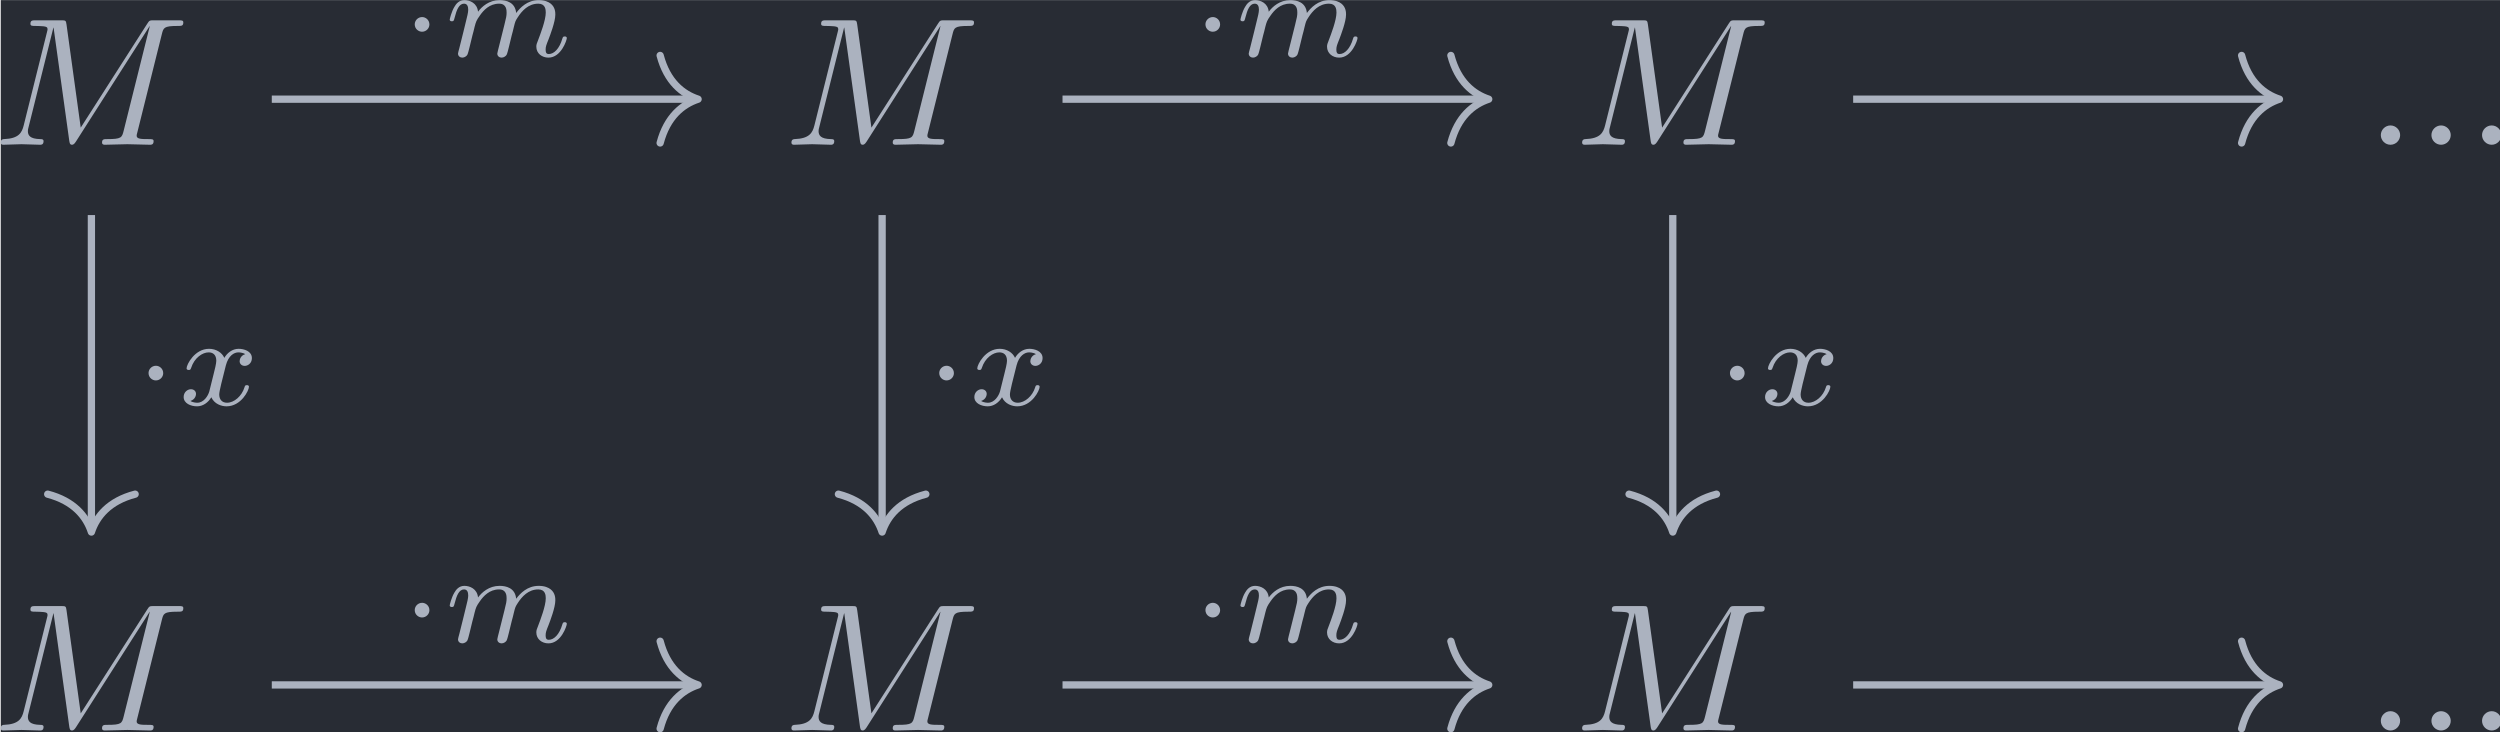 <?xml version='1.0' encoding='UTF-8'?>
<!-- This file was generated by dvisvgm 3.4.4 -->
<svg version='1.1' xmlns='http://www.w3.org/2000/svg' xmlns:xlink='http://www.w3.org/1999/xlink' width='159.384pt' height='46.669pt' viewBox='192.83 24.344 159.384 46.669'>
<defs>
<path id='g2-109' d='M3.027-.565C2.992-.425 2.929-.188 2.929-.153C2.929 0 3.055 .07 3.166 .07C3.292 .07 3.403-.021 3.438-.084S3.529-.37 3.564-.516C3.599-.649 3.675-.969 3.717-1.144C3.759-1.297 3.801-1.451 3.836-1.611C3.912-1.911 3.912-1.925 4.052-2.141C4.275-2.483 4.624-2.88 5.168-2.88C5.558-2.88 5.579-2.559 5.579-2.392C5.579-1.974 5.279-1.2 5.168-.907C5.091-.711 5.063-.649 5.063-.53C5.063-.16 5.37 .07 5.726 .07C6.423 .07 6.73-.893 6.73-.997C6.73-1.088 6.639-1.088 6.618-1.088C6.521-1.088 6.514-1.046 6.486-.969C6.325-.411 6.025-.126 5.746-.126C5.6-.126 5.572-.223 5.572-.37C5.572-.53 5.607-.621 5.733-.934C5.816-1.151 6.102-1.89 6.102-2.28C6.102-2.392 6.102-2.685 5.844-2.887C5.726-2.978 5.523-3.075 5.196-3.075C4.568-3.075 4.184-2.664 3.961-2.371C3.905-2.964 3.41-3.075 3.055-3.075C2.476-3.075 2.085-2.72 1.876-2.441C1.827-2.922 1.416-3.075 1.13-3.075C.83-3.075 .669-2.859 .579-2.699C.425-2.441 .328-2.043 .328-2.008C.328-1.918 .425-1.918 .446-1.918C.544-1.918 .551-1.939 .6-2.127C.704-2.538 .837-2.88 1.109-2.88C1.29-2.88 1.339-2.727 1.339-2.538C1.339-2.406 1.276-2.148 1.227-1.96S1.109-1.485 1.074-1.332L.851-.439C.823-.349 .781-.174 .781-.153C.781 0 .907 .07 1.018 .07C1.144 .07 1.255-.021 1.29-.084S1.381-.37 1.416-.516C1.451-.649 1.527-.969 1.569-1.144C1.611-1.297 1.653-1.451 1.688-1.611C1.764-1.897 1.778-1.953 1.981-2.239C2.176-2.518 2.504-2.88 3.027-2.88C3.431-2.88 3.438-2.525 3.438-2.392C3.438-2.218 3.417-2.127 3.32-1.736L3.027-.565Z'/>
<path id='g2-120' d='M1.736-.739C1.667-.502 1.437-.126 1.081-.126C1.06-.126 .851-.126 .704-.223C.99-.314 1.011-.565 1.011-.607C1.011-.76 .893-.865 .732-.865C.537-.865 .335-.697 .335-.439C.335-.091 .725 .07 1.067 .07C1.388 .07 1.674-.133 1.848-.425C2.015-.056 2.399 .07 2.678 .07C3.48 .07 3.905-.802 3.905-.997C3.905-1.088 3.815-1.088 3.794-1.088C3.696-1.088 3.689-1.053 3.661-.969C3.515-.488 3.096-.126 2.706-.126C2.427-.126 2.28-.314 2.28-.579C2.28-.76 2.448-1.395 2.643-2.169C2.783-2.706 3.096-2.88 3.327-2.88C3.34-2.88 3.557-2.88 3.703-2.783C3.48-2.72 3.396-2.525 3.396-2.399C3.396-2.246 3.515-2.141 3.675-2.141S4.066-2.273 4.066-2.566C4.066-2.957 3.619-3.075 3.34-3.075C2.992-3.075 2.713-2.845 2.559-2.58C2.434-2.866 2.113-3.075 1.723-3.075C.941-3.075 .495-2.218 .495-2.008C.495-1.918 .593-1.918 .614-1.918C.704-1.918 .711-1.946 .746-2.036C.921-2.58 1.36-2.88 1.702-2.88C1.932-2.88 2.12-2.755 2.12-2.42C2.12-2.28 2.036-1.932 1.974-1.695L1.736-.739Z'/>
<path id='g0-1' d='M1.583-1.743C1.583-1.995 1.374-2.148 1.186-2.148C.955-2.148 .781-1.96 .781-1.75C.781-1.499 .99-1.346 1.179-1.346C1.409-1.346 1.583-1.534 1.583-1.743Z'/>
<path id='g1-58' d='M1.913-.528C1.913-.817 1.674-1.056 1.385-1.056S.857-.817 .857-.528S1.096 0 1.385 0S1.913-.239 1.913-.528Z'/>
<path id='g1-77' d='M9.225-6.037C9.315-6.396 9.335-6.496 10.082-6.496C10.311-6.496 10.401-6.496 10.401-6.695C10.401-6.804 10.301-6.804 10.132-6.804H8.817C8.558-6.804 8.548-6.804 8.428-6.615L4.792-.936L4.015-6.575C3.985-6.804 3.965-6.804 3.706-6.804H2.341C2.152-6.804 2.042-6.804 2.042-6.615C2.042-6.496 2.132-6.496 2.331-6.496C2.461-6.496 2.64-6.486 2.76-6.476C2.919-6.456 2.979-6.426 2.979-6.316C2.979-6.276 2.969-6.247 2.939-6.127L1.674-1.056C1.574-.658 1.405-.339 .598-.309C.548-.309 .418-.299 .418-.12C.418-.03 .478 0 .558 0C.877 0 1.225-.03 1.554-.03C1.893-.03 2.252 0 2.58 0C2.63 0 2.76 0 2.76-.199C2.76-.309 2.65-.309 2.58-.309C2.012-.319 1.903-.518 1.903-.747C1.903-.817 1.913-.867 1.943-.976L3.298-6.406H3.308L4.164-.229C4.184-.11 4.194 0 4.314 0C4.423 0 4.483-.11 4.533-.179L8.558-6.486H8.568L7.143-.777C7.044-.389 7.024-.309 6.237-.309C6.067-.309 5.958-.309 5.958-.12C5.958 0 6.077 0 6.107 0C6.386 0 7.064-.03 7.342-.03C7.751-.03 8.179 0 8.588 0C8.648 0 8.777 0 8.777-.199C8.777-.309 8.687-.309 8.498-.309C8.13-.309 7.851-.309 7.851-.488C7.851-.528 7.851-.548 7.9-.727L9.225-6.037Z'/>
</defs>
<g id='page1' transform='matrix(1.166 0 0 1.166 0 0)'>
<rect x='165.418' y='20.884' width='136.727' height='40.034' fill='#282c34'/>
<g fill='#abb2bf' transform='matrix(1 0 0 1 -78.665 19.417)'>
<use x='243.664' y='9.376' xlink:href='#g1-77'/>
</g>
<g fill='#abb2bf' transform='matrix(1 0 0 1 -78.665 19.417)'>
<use x='286.897' y='9.376' xlink:href='#g1-77'/>
</g>
<g fill='#abb2bf' transform='matrix(1 0 0 1 -78.665 19.417)'>
<use x='330.13' y='9.376' xlink:href='#g1-77'/>
</g>
<g fill='#abb2bf' transform='matrix(1 0 0 1 -77.441 19.417)'>
<use x='372.138' y='9.376' xlink:href='#g1-58'/>
<use x='374.905' y='9.376' xlink:href='#g1-58'/>
<use x='377.672' y='9.376' xlink:href='#g1-58'/>
</g>
<g fill='#abb2bf' transform='matrix(1 0 0 1 -78.665 19.417)'>
<use x='243.664' y='41.403' xlink:href='#g1-77'/>
</g>
<g fill='#abb2bf' transform='matrix(1 0 0 1 -78.665 19.417)'>
<use x='286.897' y='41.403' xlink:href='#g1-77'/>
</g>
<g fill='#abb2bf' transform='matrix(1 0 0 1 -78.665 19.417)'>
<use x='330.13' y='41.403' xlink:href='#g1-77'/>
</g>
<g fill='#abb2bf' transform='matrix(1 0 0 1 -77.441 19.417)'>
<use x='372.138' y='41.403' xlink:href='#g1-58'/>
<use x='374.905' y='41.403' xlink:href='#g1-58'/>
<use x='377.672' y='41.403' xlink:href='#g1-58'/>
</g>
<path d='M170.375 32.637V49.77' stroke='#abb2bf' fill='none' stroke-width='.398' stroke-miterlimit='10'/>
<path d='M172.766 47.898C171.332 48.273 170.653 49.117 170.375 49.969C170.098 49.117 169.418 48.273 167.985 47.898' stroke='#abb2bf' fill='none' stroke-width='.398' stroke-miterlimit='10' stroke-linecap='round' stroke-linejoin='round'/>
<g fill='#abb2bf' transform='matrix(1 0 0 1 -61.282 1.622)'>
<use x='234' y='41.403' xlink:href='#g0-1'/>
<use x='236.366' y='41.403' xlink:href='#g2-120'/>
</g>
<path d='M180.238 26.301H203.348' stroke='#abb2bf' fill='none' stroke-width='.398' stroke-miterlimit='10'/>
<path d='M201.472 23.91C201.851 25.348 202.695 26.023 203.547 26.301C202.695 26.582 201.851 27.258 201.472 28.695' stroke='#abb2bf' fill='none' stroke-width='.398' stroke-miterlimit='10' stroke-linecap='round' stroke-linejoin='round'/>
<g fill='#abb2bf' transform='matrix(1 0 0 1 -46.727 -17.444)'>
<use x='234' y='41.403' xlink:href='#g0-1'/>
<use x='236.366' y='41.403' xlink:href='#g2-109'/>
</g>
<path d='M213.609 32.637V49.77' stroke='#abb2bf' fill='none' stroke-width='.398' stroke-miterlimit='10'/>
<path d='M216 47.898C214.562 48.273 213.887 49.117 213.609 49.969C213.328 49.117 212.652 48.273 211.219 47.898' stroke='#abb2bf' fill='none' stroke-width='.398' stroke-miterlimit='10' stroke-linecap='round' stroke-linejoin='round'/>
<g fill='#abb2bf' transform='matrix(1 0 0 1 -18.049 1.622)'>
<use x='234' y='41.403' xlink:href='#g0-1'/>
<use x='236.366' y='41.403' xlink:href='#g2-120'/>
</g>
<path d='M223.473 26.301H246.578' stroke='#abb2bf' fill='none' stroke-width='.398' stroke-miterlimit='10'/>
<path d='M244.707 23.91C245.085 25.348 245.929 26.023 246.777 26.301C245.929 26.582 245.085 27.258 244.707 28.695' stroke='#abb2bf' fill='none' stroke-width='.398' stroke-miterlimit='10' stroke-linecap='round' stroke-linejoin='round'/>
<g fill='#abb2bf' transform='matrix(1 0 0 1 -3.493 -17.444)'>
<use x='234' y='41.403' xlink:href='#g0-1'/>
<use x='236.366' y='41.403' xlink:href='#g2-109'/>
</g>
<path d='M256.84 32.637V49.77' stroke='#abb2bf' fill='none' stroke-width='.398' stroke-miterlimit='10'/>
<path d='M259.23 47.898C257.797 48.273 257.121 49.117 256.84 49.969C256.562 49.117 255.887 48.273 254.449 47.898' stroke='#abb2bf' fill='none' stroke-width='.398' stroke-miterlimit='10' stroke-linecap='round' stroke-linejoin='round'/>
<g fill='#abb2bf' transform='matrix(1 0 0 1 25.185 1.622)'>
<use x='234' y='41.403' xlink:href='#g0-1'/>
<use x='236.366' y='41.403' xlink:href='#g2-120'/>
</g>
<path d='M266.703 26.301H289.812' stroke='#abb2bf' fill='none' stroke-width='.398' stroke-miterlimit='10'/>
<path d='M287.942 23.91C288.317 25.348 289.161 26.023 290.012 26.301C289.161 26.582 288.317 27.258 287.942 28.695' stroke='#abb2bf' fill='none' stroke-width='.398' stroke-miterlimit='10' stroke-linecap='round' stroke-linejoin='round'/>
<path d='M180.238 58.328H203.348' stroke='#abb2bf' fill='none' stroke-width='.398' stroke-miterlimit='10'/>
<path d='M201.472 55.938C201.851 57.375 202.695 58.051 203.547 58.328C202.695 58.609 201.851 59.285 201.472 60.719' stroke='#abb2bf' fill='none' stroke-width='.398' stroke-miterlimit='10' stroke-linecap='round' stroke-linejoin='round'/>
<g fill='#abb2bf' transform='matrix(1 0 0 1 -46.727 14.583)'>
<use x='234' y='41.403' xlink:href='#g0-1'/>
<use x='236.366' y='41.403' xlink:href='#g2-109'/>
</g>
<path d='M223.473 58.328H246.578' stroke='#abb2bf' fill='none' stroke-width='.398' stroke-miterlimit='10'/>
<path d='M244.707 55.938C245.085 57.375 245.929 58.051 246.777 58.328C245.929 58.609 245.085 59.285 244.707 60.719' stroke='#abb2bf' fill='none' stroke-width='.398' stroke-miterlimit='10' stroke-linecap='round' stroke-linejoin='round'/>
<g fill='#abb2bf' transform='matrix(1 0 0 1 -3.493 14.583)'>
<use x='234' y='41.403' xlink:href='#g0-1'/>
<use x='236.366' y='41.403' xlink:href='#g2-109'/>
</g>
<path d='M266.703 58.328H289.812' stroke='#abb2bf' fill='none' stroke-width='.398' stroke-miterlimit='10'/>
<path d='M287.942 55.938C288.317 57.375 289.161 58.051 290.012 58.328C289.161 58.609 288.317 59.285 287.942 60.719' stroke='#abb2bf' fill='none' stroke-width='.398' stroke-miterlimit='10' stroke-linecap='round' stroke-linejoin='round'/>
</g>
</svg>